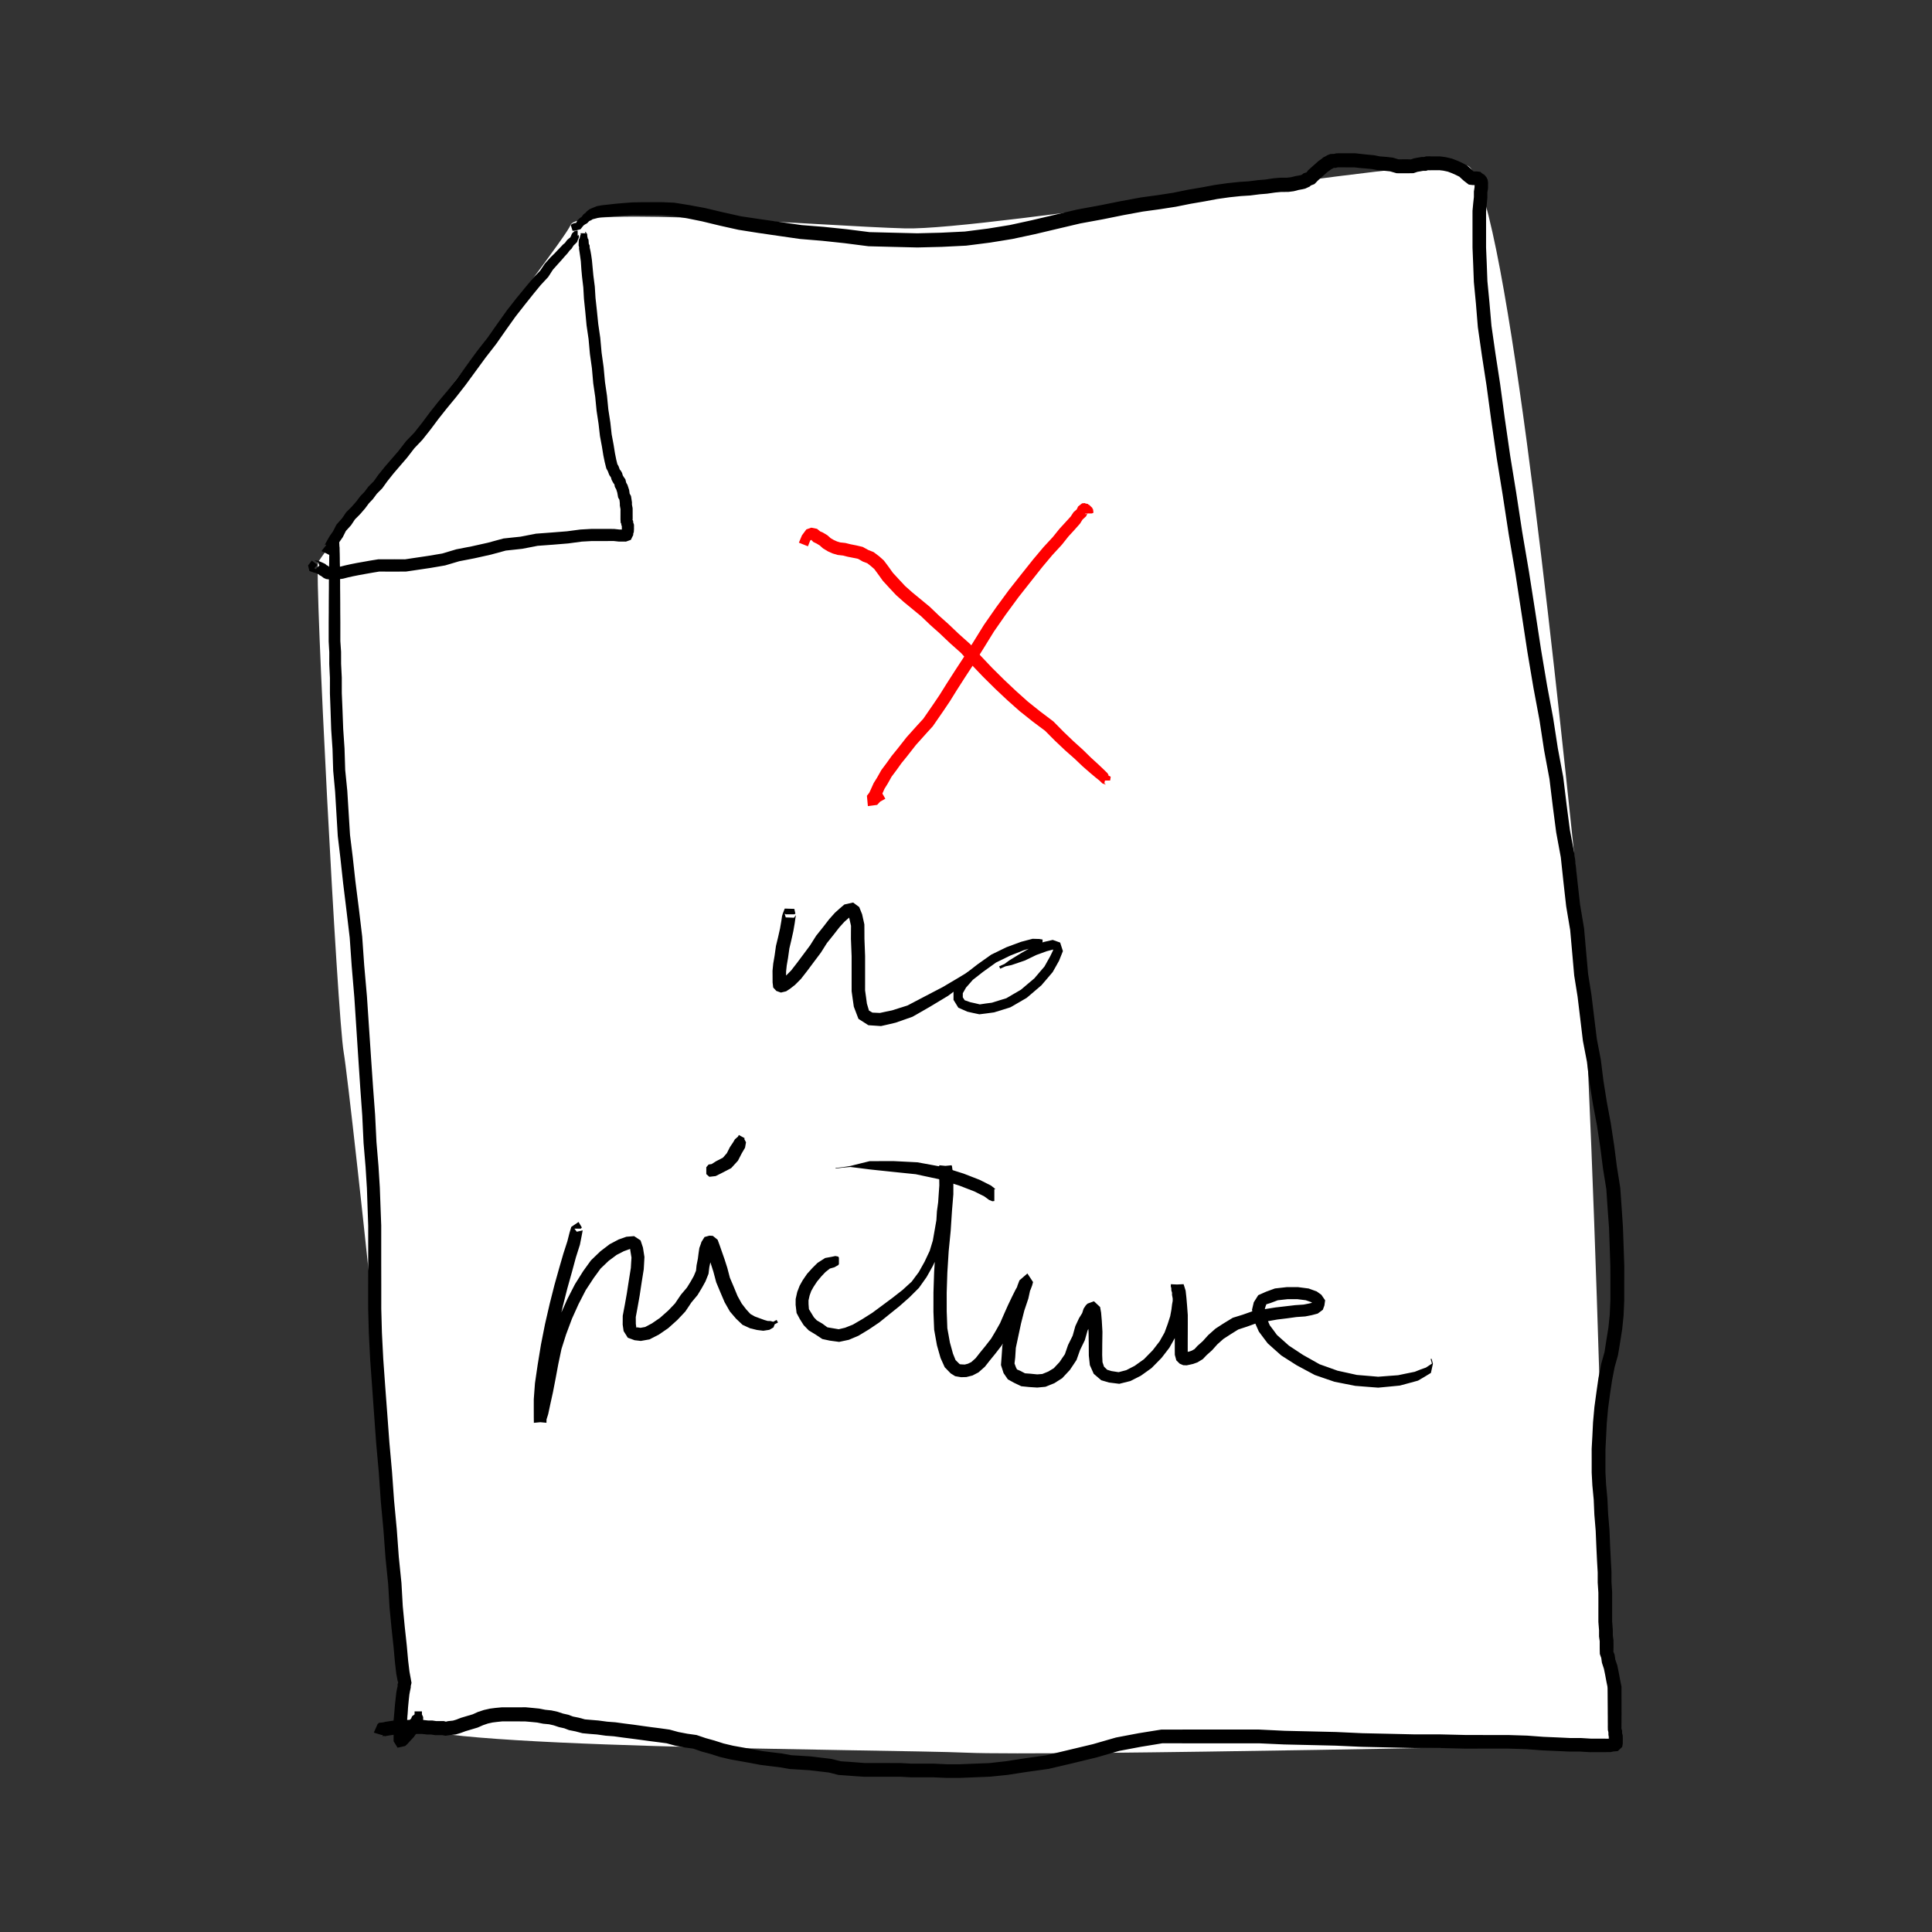 <?xml version="1.0" encoding="UTF-8" standalone="no"?>
<svg
   xmlns:dc="http://purl.org/dc/elements/1.1/"
   xmlns:cc="http://creativecommons.org/ns#"
   xmlns:rdf="http://www.w3.org/1999/02/22-rdf-syntax-ns#"
   xmlns:svg="http://www.w3.org/2000/svg"
   xmlns="http://www.w3.org/2000/svg"
   xmlns:sodipodi="http://sodipodi.sourceforge.net/DTD/sodipodi-0.dtd"
   xmlns:inkscape="http://www.inkscape.org/namespaces/inkscape"
   width="320"
   height="320"
   version="1.1"
   id="svg1104"
   sodipodi:docname="no-pic.svg"
   inkscape:export-filename="/home/sal/Desktop/code/rails/partage/app/assets/images/no-pic.png"
   inkscape:export-xdpi="96"
   inkscape:export-ydpi="96"
   inkscape:version="0.92.3 (2405546, 2018-03-11)">
  <rect width="100%" height="100%" fill="#333333" stroke="none"/>
  <sodipodi:namedview
     pagecolor="#ffffff"
     bordercolor="#666666"
     borderopacity="1"
     objecttolerance="10"
     gridtolerance="10"
     guidetolerance="10"
     inkscape:pageopacity="0"
     inkscape:pageshadow="2"
     inkscape:window-width="1920"
     inkscape:window-height="1025"
     id="namedview1106"
     showgrid="false"
     fit-margin-top="0"
     fit-margin-left="0"
     fit-margin-right="0"
     fit-margin-bottom="0"
     inkscape:zoom="2.59375"
     inkscape:cx="160"
     inkscape:cy="160"
     inkscape:window-x="1920"
     inkscape:window-y="27"
     inkscape:window-maximized="1"
     inkscape:current-layer="svg1104" />
  <defs
     id="defs1060">
    <style
       type="text/css"
       id="style1058"><![CDATA[
  path { stroke-linecap: round; stroke-linejoin: round; }
]]></style>
  </defs>
  <path
     style="fill:#ffffff;stroke:none;stroke-width:1px;stroke-linecap:butt;stroke-linejoin:miter;stroke-opacity:1"
     d="m 266.481,288.936 c 0,0 -2.373,-115.424 -5.715,-147.197 C 257.423,109.965 249.033,28.921 242.951,27.406 236.869,25.89 163.365,38.184 149.928,37.83 136.491,37.476 95.781,34.011 94.513,37.256 c -1.268,3.246 -41.221,54.191 -41.834,55.918 -0.613,1.727 3.19,75.136 4.251,81.147 1.061,6.011 11.961,106.531 10.435,110.913 -1.526,4.383 79.779,4.486 92.817,5.069 13.038,0.582 106.299,-1.367 106.299,-1.367 z"
     id="path7530"
     inkscape:connector-curvature="0" />
  <g
     id="g7528"
     transform="matrix(0.896,0,0,0.888,16.668,25.379)">
    <path
       __timestamp="0x1722aa5c70b"
       __comx="492.123"
       __comy="294.700"
       d="m 128.173,141.965 0.262,-0.111 -0.202,-0.906 -1.771,-0.059 -0.364,0.942 -0.137,0.469 -0.13,0.922 -0.24,1.399 -0.365,1.632 -0.388,1.608 -0.254,1.823 -0.251,1.472 -0.13,1.332 0.009,1.066 0.002,0.669 0.002,0.446 0.112,0.949 0.585,0.634 0.836,0.303 0.971,-0.235 0.684,-0.449 0.956,-0.748 1.1,-1.113 1.168,-1.515 0.625,-0.845 0.618,-0.836 0.622,-0.834 0.649,-0.873 0.583,-0.931 0.52,-0.835 1.203,-1.513 1.096,-1.42 0.919,-1.03 0.819,-0.732 0.403,-0.399 -0.124,-0.082 -0.383,-0.174 0.206,0.658 0.328,1.456 -0.011,1.146 -0.004,1.305 0.064,1.64 0.062,1.592 v 1.648 1.672 1.56 l 0.003,1.646 0.196,1.423 0.21,1.457 0.856,2.265 1.833,1.184 2.335,0.161 1.405,-0.322 1.295,-0.311 1.538,-0.541 1.575,-0.56 1.684,-0.97 1.596,-0.927 1.647,-1.001 1.675,-1.018 1.462,-1.105 1.45,-1.098 1.215,-1.152 1.178,-1.125 1.048,-0.891 1.176,-0.724 -0.219,-0.356 -1.176,0.724 -1.304,0.558 -1.422,0.881 -1.385,0.854 -1.521,0.908 -1.51,0.901 -1.669,0.877 -1.696,0.893 -1.623,0.856 -1.535,0.813 -1.397,0.443 -1.434,0.462 -1.182,0.246 -1.071,0.235 -1.38,-0.062 -0.644,-0.376 -0.383,-1.301 -0.162,-1.218 -0.175,-1.252 0.003,-1.474 v -1.56 -1.672 -1.695 l -0.061,-1.64 -0.06,-1.592 -0.004,-1.258 -0.011,-1.417 -0.415,-1.887 -0.537,-1.348 -1.126,-0.842 -1.61,0.363 -0.836,0.715 -0.915,0.828 -1.061,1.199 -1.133,1.477 -1.273,1.607 -0.595,0.948 -0.531,0.852 -0.589,0.799 -0.617,0.838 -0.62,0.835 -0.613,0.827 -1.061,1.383 -0.882,0.893 -0.778,0.589 -0.306,0.22 0.227,-0.012 0.341,0.08 0.337,0.411 0.112,0.058 0.002,-0.446 0.002,-0.669 0.009,-0.94 0.118,-1.12 0.244,-1.426 0.242,-1.743 0.355,-1.512 0.378,-1.712 0.256,-1.499 0.118,-0.861 0.111,-0.645 -0.364,0.496 -1.523,-0.059 -0.202,-0.683 0.262,0.111 z"
       id="path1079"
       inkscape:connector-curvature="0"
       style="fill:#000000;stroke:none;stroke-width:3;stroke-linecap:round;stroke-linejoin:round" />
    <path
       __timestamp="0x1722aa5c979"
       __comx="515.694"
       __comy="299.083"
       d="m 174.123,146.663 -0.619,-0.103 -1.223,-0.034 -1.101,0.288 -1.031,0.277 -1.342,0.5 -1.341,0.501 -1.397,0.683 -1.426,0.701 -1.3,0.929 -1.255,0.9 -1.007,0.789 -1.054,0.831 -0.739,0.837 -0.74,0.851 -0.887,1.617 0.002,1.692 0.888,1.454 1.673,0.744 1.065,0.244 1.153,0.245 1.402,-0.175 1.315,-0.181 1.5,-0.466 1.522,-0.483 1.518,-0.883 1.494,-0.88 1.362,-1.169 1.351,-1.168 1.04,-1.224 1.045,-1.241 0.605,-1.079 0.579,-1.045 0.708,-1.792 -0.508,-1.593 -1.374,-0.495 -1.659,0.386 -1.039,0.434 -1.025,0.432 -1.077,0.614 -1.019,0.585 -1.098,0.682 -1.109,0.688 -0.888,0.663 -0.991,0.446 0.197,0.438 0.991,-0.446 1.093,-0.229 1.243,-0.427 1.255,-0.432 1.087,-0.53 1.029,-0.501 0.956,-0.348 0.943,-0.346 1.065,-0.283 0.112,-0.049 -0.013,0.19 -0.53,1.105 -0.535,0.961 -0.51,0.927 -0.936,1.099 -0.941,1.116 -1.249,1.061 -1.238,1.06 -1.354,0.792 -1.33,0.789 -1.326,0.409 -1.348,0.426 -1.161,0.153 -1.074,0.16 -0.828,-0.2 -0.916,-0.202 -1.051,-0.37 -0.35,-0.552 0.002,-0.76 0.599,-1.057 0.623,-0.709 0.623,-0.723 0.928,-0.729 0.974,-0.771 1.222,-0.883 1.177,-0.854 1.298,-0.636 1.327,-0.654 1.259,-0.502 1.258,-0.503 0.95,-0.28 0.88,-0.269 1.006,-0.034 0.619,-0.103 z"
       id="path1081"
       inkscape:connector-curvature="0"
       style="fill:#000000;stroke:none;stroke-width:3;stroke-linecap:round;stroke-linejoin:round" />
    <path
       __timestamp="0x1722aa5cda9"
       __comx="450.561"
       __comy="355.347"
       d="m 88.784,200.585 0.089,-0.111 0.081,-0.111 -0.607,-1.019 -1.34,0.918 -0.321,1.063 -0.408,1.623 -0.359,1.118 -0.381,1.19 -0.389,1.355 -0.383,1.334 -0.433,1.56 -0.437,1.575 -0.437,1.742 -0.437,1.74 -0.436,1.907 -0.437,1.913 -0.375,1.913 -0.375,1.914 -0.31,1.914 -0.308,1.904 -0.244,1.681 -0.248,1.71 -0.11,1.488 -0.11,1.501 -0.001,1.053 v 1.003 l 0.004,1.337 0.008,0.78 2.34,0.223 -0.034,-0.501 0.348,-1.11 0.385,-1.825 0.242,-1.108 0.247,-1.131 0.25,-1.297 0.247,-1.286 0.247,-1.342 0.243,-1.322 0.3,-1.435 0.291,-1.4 0.422,-1.343 0.427,-1.364 0.547,-1.476 0.544,-1.471 0.608,-1.359 0.61,-1.365 0.669,-1.31 0.657,-1.289 0.726,-1.117 0.735,-1.135 0.665,-0.917 0.62,-0.863 0.734,-0.704 0.754,-0.733 0.755,-0.563 0.728,-0.55 1.329,-0.689 1.037,-0.378 0.31,-0.108 -0.207,-0.126 0.052,0.443 0.222,1.364 -0.061,0.929 -0.057,0.999 -0.177,1.111 -0.186,1.174 -0.189,1.23 -0.186,1.212 -0.183,1.045 -0.185,1.053 -0.188,0.997 -0.205,1.112 -0.01,1.644 0.173,1.197 0.767,1.237 1.258,0.468 1.154,0.134 1.606,-0.288 1.723,-0.891 1.735,-1.202 0.862,-0.778 0.839,-0.762 1.461,-1.565 0.614,-0.919 0.518,-0.785 1.127,-1.36 0.794,-1.327 0.662,-1.2 0.576,-1.448 0.146,-1.222 0.254,-1.218 0.127,-1.04 0.098,-0.755 0.209,-0.545 0.142,-0.327 -0.321,0.243 -0.572,0.233 0.124,0.02 -0.342,-0.039 -0.391,-0.279 0.099,0.476 0.367,1.131 0.485,1.442 0.481,1.513 0.513,1.95 0.773,1.871 0.782,1.848 0.968,1.719 1.134,1.338 1.211,1.161 1.409,0.651 1.269,0.31 1.162,0.145 1.122,-0.176 0.759,-0.449 0.222,-0.584 0.614,-0.331 -0.258,-0.478 -0.624,0.337 -0.521,-0.139 -0.479,-0.004 -0.612,-0.176 -0.819,-0.3 -0.96,-0.358 -0.82,-0.463 -0.771,-0.845 -0.848,-1.113 -0.765,-1.401 -0.704,-1.718 -0.713,-1.695 -0.478,-1.839 -0.51,-1.607 -0.506,-1.455 -0.376,-1.097 -0.396,-1.084 -0.886,-0.725 -0.59,-0.039 -0.124,0.02 -0.82,0.233 -0.569,0.912 -0.105,0.341 -0.286,0.792 -0.15,1.028 -0.121,0.966 -0.242,1.234 -0.102,1.007 -0.415,1.004 -0.576,1.029 -0.692,1.125 -1.101,1.315 -0.597,0.887 -0.5,0.752 -1.264,1.333 -0.771,0.687 -0.748,0.671 -1.484,1.027 -1.249,0.669 -0.871,0.158 -0.58,-0.089 -0.228,0.022 0.024,-0.1 -0.074,-0.586 -0.01,-1.254 0.167,-0.894 0.183,-1.009 0.187,-1.064 0.188,-1.073 0.185,-1.24 0.183,-1.222 0.186,-1.166 0.194,-1.229 0.067,-1.118 0.062,-1.188 -0.273,-1.756 -0.443,-1.341 -1.197,-0.795 -1.423,0.115 -1.439,0.514 -1.643,0.872 -0.882,0.676 -0.855,0.663 -0.856,0.828 -0.876,0.856 -0.742,1.032 -0.697,0.977 -0.751,1.205 -0.76,1.223 -0.705,1.385 -0.693,1.365 -0.629,1.422 -0.63,1.427 -0.57,1.538 -0.567,1.533 -0.44,1.422 -0.445,1.443 -0.328,1.497 -0.319,1.463 -0.252,1.352 -0.249,1.333 -0.248,1.277 -0.246,1.266 -0.248,1.098 -0.253,1.121 -0.358,1.742 -0.395,1.341 -0.034,0.837 2.34,-0.223 0.008,-0.78 0.004,-1.337 v -1.003 l -0.001,-0.953 0.138,-1.397 0.137,-1.41 0.248,-1.633 0.251,-1.662 0.311,-1.885 0.309,-1.875 0.368,-1.875 0.368,-1.876 0.429,-1.876 0.43,-1.882 0.43,-1.715 0.43,-1.712 0.429,-1.545 0.433,-1.56 0.36,-1.34 0.354,-1.319 0.362,-1.15 0.384,-1.222 0.335,-1.72 0.175,-0.943 -1.093,0.249 -0.607,-0.796 0.081,0.111 0.089,0.111 z"
       id="path1083"
       inkscape:connector-curvature="0"
       style="fill:#000000;stroke:none;stroke-width:3;stroke-linecap:round;stroke-linejoin:round" />
    <path
       __timestamp="0x1722aa5d103"
       __comx="535.297"
       __comy="354.258"
       d="m 136.477,206.013 -0.124,-0.209 -0.53,-0.11 -0.744,0.159 -1.143,0.209 -1.408,0.909 -0.978,0.978 -0.955,1.067 -0.819,1.208 -0.561,1.012 -0.443,1.159 -0.293,1.321 -0.006,1.082 0.177,1.524 0.604,1.139 0.705,1.128 0.942,0.983 1.211,0.738 1.299,0.868 1.377,0.299 1.733,0.235 1.8,-0.39 1.774,-0.759 0.998,-0.607 0.944,-0.579 0.941,-0.639 0.956,-0.651 0.948,-0.771 0.913,-0.745 0.915,-0.742 0.929,-0.753 0.92,-0.819 0.93,-0.829 0.873,-0.876 0.904,-0.912 0.718,-1.019 0.697,-0.997 0.583,-1.046 0.571,-1.029 0.509,-1.085 0.52,-1.113 0.334,-1.058 0.328,-1.05 0.207,-1.05 0.195,-0.996 0.424,-1.936 0.15,-1.691 0.268,-1.667 0.146,-1.595 0.131,-1.711 0.016,-1.1 0.139,-1.225 0.02,-0.832 0.04,-0.446 -2.221,-0.223 -0.078,0.306 0.127,0.936 0.108,1.589 -0.001,1.237 0.001,1.232 -0.121,1.455 -0.125,1.515 -0.126,1.905 -0.124,1.875 -0.185,1.875 -0.189,1.916 -0.084,1.359 -0.083,1.337 -0.084,1.355 -0.063,1.912 -0.062,1.914 -0.002,1.803 -0.002,1.807 0.064,1.639 0.069,1.7 0.26,1.476 0.259,1.45 0.328,1.17 0.338,1.19 0.764,1.714 1.098,1.147 0.833,0.527 1.088,0.188 0.98,-0.024 1.138,-0.29 1.112,-0.584 1.182,-1.057 0.924,-1.187 0.992,-1.228 1.163,-1.515 0.919,-1.518 0.901,-1.622 0.783,-1.711 0.741,-1.655 0.734,-1.532 0.614,-1.186 0.652,-1.175 0.3,-0.802 0.18,-0.655 -1.047,-1.605 -1.469,1.281 -0.388,1.032 -0.386,1.689 -0.353,1.052 -0.386,1.159 -0.322,1.271 -0.315,1.25 -0.253,1.194 -0.248,1.17 -0.25,1.17 -0.265,1.259 -0.132,1.967 -0.119,1.581 0.481,1.513 0.792,1.164 1.146,0.638 1.34,0.643 1.473,0.151 1.474,0.096 1.524,-0.146 1.63,-0.665 1.454,-0.933 1.409,-1.525 0.612,-0.914 0.633,-0.968 0.653,-1.857 0.878,-1.819 0.502,-1.793 0.55,-1.183 0.661,-1.067 0.232,-0.731 0.091,-0.046 0.169,-0.123 -0.937,0.214 -0.885,-0.624 0.06,0.516 0.121,1.387 0.065,0.987 0.064,0.963 0.016,1.075 0.017,1.114 0.006,1.059 0.007,1.108 0.191,1.787 0.713,1.617 1.393,1.203 1.432,0.423 1.904,0.24 2.056,-0.518 1.914,-0.98 0.995,-0.714 1.002,-0.728 0.936,-0.956 0.91,-0.939 0.722,-0.941 0.726,-0.956 0.535,-0.959 0.531,-0.965 0.665,-1.769 0.522,-1.649 0.268,-1.435 0.126,-1.003 0.138,-0.734 v -0.868 l -0.124,-0.669 -0.005,-0.493 -0.115,-0.447 0.01,-0.297 0.012,-0.111 0.001,-0.111 0.04,-0.223 -2.326,-0.111 -0.023,0.386 0.163,0.627 0.223,0.681 0.098,1.094 0.125,1.433 0.121,1.62 -10e-4,1.627 0.004,1.672 0.007,1.337 0.001,1.114 v 0.892 l 0.007,0.688 0.277,1.032 0.629,0.623 0.652,0.279 0.633,0.025 0.627,-0.133 0.568,-0.13 0.799,-0.29 0.985,-0.602 0.705,-0.746 0.999,-0.9 0.989,-1.116 1.12,-1.008 1.275,-0.833 1.468,-0.926 1.608,-0.532 1.776,-0.645 0.886,-0.156 0.989,-0.178 0.989,-0.176 0.962,-0.172 1.834,-0.226 1.704,-0.237 1.648,-0.116 1.214,-0.241 1.077,-0.29 0.94,-0.702 0.293,-0.798 0.139,-0.978 -0.698,-1.029 -0.857,-0.623 -1.498,-0.547 -1.926,-0.252 -2.117,-0.003 -2.183,0.247 -1.631,0.603 -1.455,0.652 -0.823,1.32 -0.328,1.385 0.288,1.822 0.481,1.134 0.493,1.122 0.819,1.112 0.82,1.09 1.26,1.139 1.245,1.114 1.442,0.931 1.405,0.902 1.654,0.897 1.699,0.917 1.822,0.636 1.805,0.623 1.931,0.387 1.925,0.381 1.426,0.115 1.362,0.108 1.448,0.111 2.003,-0.191 1.991,-0.196 1.67,-0.454 1.693,-0.468 1.161,-0.685 1.226,-0.754 0.372,-1.712 -0.25,-0.928 -0.172,0.048 0.245,0.855 -1.114,0.74 -1.003,0.36 -1.068,0.429 -1.527,0.312 -1.549,0.326 -1.848,0.138 -1.836,0.144 -1.276,-0.111 -1.362,-0.115 -1.298,-0.108 -1.79,-0.399 -1.784,-0.394 -1.662,-0.603 -1.646,-0.59 -1.52,-0.866 -1.565,-0.886 -1.32,-0.881 -1.283,-0.852 -1.108,-1.003 -1.093,-0.978 -0.666,-0.916 -0.666,-0.894 -0.373,-0.884 -0.386,-0.872 -0.207,-1.075 0.167,-0.622 0.168,-0.463 0.774,-0.239 1.341,-0.512 1.78,-0.198 1.846,-0.003 1.541,0.194 0.979,0.345 0.382,0.268 0.045,-0.137 -0.108,-0.086 0.045,0.094 -0.05,-0.033 -0.657,0.156 -1.015,0.205 -1.571,0.107 -1.764,0.209 -1.88,0.219 -1.019,0.162 -0.992,0.158 -0.992,0.156 -1.095,0.178 -1.939,0.692 -1.859,0.582 -1.751,1.08 -1.45,0.95 -1.357,1.221 -0.992,1.113 -0.982,0.883 -0.533,0.591 -0.501,0.29 -0.439,0.156 -0.423,0.093 -0.364,0.089 0.137,0.025 0.157,0.056 0.134,0.178 0.03,-0.082 0.007,-0.427 v -0.892 l 0.001,-1.114 0.007,-1.337 0.004,-1.672 -0.001,-1.716 -0.127,-1.723 -0.122,-1.465 -0.149,-1.358 -0.273,-0.88 -0.085,-0.265 -0.023,-0.06 -2.326,0.111 0.04,0.223 0.001,0.111 0.012,0.111 0.01,0.594 0.132,0.445 -0.005,0.398 0.124,0.669 v 0.469 l -0.11,0.603 -0.122,1.003 -0.228,1.239 -0.469,1.471 -0.573,1.574 -0.46,0.818 -0.456,0.824 -0.636,0.828 -0.641,0.842 -0.823,0.844 -0.798,0.827 -0.855,0.609 -0.862,0.623 -1.553,0.803 -1.411,0.374 -1.316,-0.205 -0.797,-0.246 -0.589,-0.58 -0.277,-0.835 -0.057,-1.333 0.007,-1.01 0.006,-1.059 0.017,-1.114 0.016,-1.154 -0.059,-1.043 -0.059,-1.019 -0.127,-1.511 -0.188,-1.045 -1.133,-1.07 -1.185,0.437 -0.326,0.323 -0.405,0.623 -0.264,0.83 -0.577,0.939 -0.689,1.492 -0.489,1.774 -0.855,1.747 -0.585,1.709 -0.482,0.703 -0.502,0.758 -1.068,1.149 -1.022,0.627 -1.094,0.449 -0.952,0.076 -1.25,-0.127 -1.003,-0.072 -0.889,-0.471 -0.588,-0.253 -0.199,-0.397 -0.262,-0.716 0.128,-1.094 0.116,-1.822 0.23,-1.082 0.246,-1.171 0.248,-1.17 0.242,-1.146 0.304,-1.202 0.297,-1.181 0.357,-1.07 0.39,-1.177 0.357,-1.654 0.355,-0.974 -1.221,0.39 -1.047,-1.16 -0.068,0.237 -0.195,0.535 -0.587,1.054 -0.625,1.266 -0.752,1.589 -0.745,1.688 -0.703,1.633 -0.833,1.498 -0.814,1.379 -1.066,1.383 -0.989,1.223 -0.81,1.042 -0.799,0.726 -0.622,0.307 -0.596,0.155 -0.506,-0.024 -0.398,-0.035 -0.157,-0.142 -0.636,-0.637 -0.475,-1.183 -0.281,-1.038 -0.291,-1.059 -0.236,-1.336 -0.236,-1.31 -0.054,-1.532 -0.06,-1.593 -0.002,-1.76 -0.002,-1.763 0.061,-1.875 0.061,-1.877 0.082,-1.32 0.083,-1.337 0.081,-1.315 0.183,-1.873 0.186,-1.914 0.124,-1.914 0.122,-1.884 0.122,-1.494 0.126,-1.554 0.001,-1.332 -0.001,-1.327 -0.139,-1.754 -0.121,-0.847 -0.078,-0.14 -2.221,0.223 0.04,0.446 0.02,0.728 -0.109,1.227 0.016,1.129 -0.116,1.632 -0.101,1.526 -0.228,1.676 -0.098,1.653 -0.319,1.853 -0.176,1.01 -0.165,0.955 -0.291,0.956 -0.285,0.948 -0.471,1.004 -0.481,1.032 -0.543,0.977 -0.532,0.96 -0.665,0.897 -0.644,0.876 -0.829,0.76 -0.861,0.796 -0.928,0.731 -0.938,0.741 -0.928,0.696 -0.942,0.707 -0.944,0.704 -0.909,0.678 -0.901,0.575 -0.917,0.587 -0.913,0.536 -0.86,0.507 -1.446,0.579 -1.172,0.278 -1.239,-0.211 -0.852,-0.147 -0.931,-0.692 -1.018,-0.599 -0.544,-0.577 -0.533,-0.878 -0.387,-0.644 -0.07,-0.928 -0.006,-0.701 0.202,-0.908 0.3,-0.847 0.43,-0.771 0.667,-1.021 0.778,-0.939 0.756,-0.805 0.82,-0.651 0.838,-0.237 0.494,-0.287 0.213,-0.11 0.124,-0.209 z"
       id="path1085"
       inkscape:connector-curvature="0"
       style="fill:#000000;stroke:none;stroke-width:3;stroke-linecap:round;stroke-linejoin:round" />
    <path
       __timestamp="0x1722aa5d897"
       __comx="498.565"
       __comy="341.139"
       d="m 165.207,193.248 0.12,-0.042 0.109,0.024 -0.835,-0.67 -1.088,-0.557 -1.042,-0.526 -1.476,-0.58 -1.459,-0.571 -1.316,-0.421 -1.28,-0.409 -1.343,-0.427 -1.555,-0.29 -1.49,-0.275 -1.557,-0.287 -1.515,-0.08 -1.448,-0.073 -1.46,-0.074 -1.462,0.003 -1.449,0.004 -1.492,0.003 -1.818,0.452 -1.777,0.45 -1.359,0.214 -1.362,0.167 0.011,0.092 1.362,-0.167 1.365,-0.121 1.814,0.227 1.773,0.229 1.397,0.151 1.441,0.152 1.428,0.152 1.429,0.149 1.442,0.15 1.375,0.142 1.415,0.308 1.482,0.319 1.417,0.304 1.216,0.39 1.28,0.409 1.244,0.397 1.389,0.543 1.372,0.534 0.94,0.477 0.893,0.446 0.899,0.668 0.604,0.247 0.368,-0.042 z"
       id="path1087"
       inkscape:connector-curvature="0"
       style="fill:#000000;stroke:none;stroke-width:3;stroke-linecap:round;stroke-linejoin:round" />
    <path
       __timestamp="0x1722aa5da85"
       __comx="463.551"
       __comy="337.315"
       d="m 111.96,190.417 0.568,0.502 1.165,-0.135 1.2,-0.608 1.667,-0.875 1.257,-1.39 0.671,-1.321 0.638,-1.103 0.175,-1.008 -0.322,-0.613 0.086,-0.142 -1.085,-0.603 -0.162,0.304 -0.57,0.501 -0.321,0.552 -0.6,0.903 -0.567,1.131 -0.725,0.839 -1.305,0.685 -0.781,0.506 -0.568,0.088 -0.422,0.502 z"
       id="path1089"
       inkscape:connector-curvature="0"
       style="fill:#000000;stroke:none;stroke-width:3;stroke-linecap:round;stroke-linejoin:round" />
    <path
       __timestamp="0x1722aa620c7"
       __comx="510.504"
       __comy="224.708"
       d="m 183.237,67.187 0.275,-0.111 0.003,-0.223 -0.066,-0.459 -0.118,-0.114 0.003,-0.112 -0.599,-0.581 -0.113,-0.028 -0.116,-0.133 -0.457,-0.095 -0.124,-0.073 -0.504,0.048 -0.731,0.586 -0.257,0.55 -0.571,0.494 -0.538,0.823 -0.937,1.037 -1.135,1.249 -1.243,1.554 -0.842,0.918 -0.885,0.966 -0.945,1.134 -0.939,1.126 -1.065,1.348 -1.056,1.337 -1.178,1.505 -1.189,1.519 -1.188,1.631 -1.185,1.627 -1.123,1.627 -1.131,1.641 -1.008,1.641 -0.99,1.612 -0.866,1.389 -0.862,1.384 -0.861,1.329 -0.87,1.342 -0.746,1.175 -0.747,1.176 -0.624,1.008 -0.61,0.986 -0.547,0.819 -0.554,0.83 -0.987,1.443 -0.947,1.385 -1.069,1.171 -0.996,1.118 -1.015,1.142 -0.89,1.143 -0.862,1.105 -1.007,1.246 -0.881,1.245 -1.026,1.387 -0.768,1.378 -0.647,1.045 -0.522,1.17 -0.297,0.642 -0.433,0.558 0.18,1.932 1.709,-0.229 0.566,-0.612 0.951,-0.533 -0.817,-1.453 -1.031,0.581 -0.672,0.28 0.719,0.217 0.428,0.817 0.31,-0.334 0.446,-0.918 0.468,-1.059 0.592,-0.961 0.718,-1.297 0.955,-1.287 0.853,-1.207 0.974,-1.206 0.872,-1.124 0.844,-1.086 0.967,-1.086 0.985,-1.111 1.159,-1.281 1.035,-1.512 0.994,-1.454 0.561,-0.841 0.568,-0.852 0.628,-1.02 0.614,-0.998 0.739,-1.164 0.74,-1.166 0.864,-1.333 0.872,-1.346 0.872,-1.402 0.868,-1.397 0.992,-1.62 0.974,-1.591 1.097,-1.591 1.106,-1.605 1.168,-1.605 1.165,-1.601 1.164,-1.49 1.175,-1.504 1.049,-1.338 1.041,-1.327 0.919,-1.103 0.912,-1.095 0.849,-0.929 0.892,-0.977 1.234,-1.566 1.095,-1.203 1.045,-1.192 0.453,-0.737 0.668,-0.621 0.238,-0.564 -0.236,0.141 -0.256,0.048 0.124,-0.073 -0.21,-0.095 0.132,0.09 0.134,-0.028 -0.351,-0.358 0.003,0.111 0.13,0.109 -0.066,-0.237 0.003,0.223 0.275,0.111 z"
       id="path1091"
       inkscape:connector-curvature="0"
       style="fill:#ff0000;stroke:none;stroke-width:2.4;stroke-linecap:round;stroke-linejoin:round" />
    <path
       __timestamp="0x1722aa624ff"
       __comx="505.820"
       __comy="243.218"
       d="m 186.613,117.002 0.106,-0.697 -0.52,-0.298 0.143,0.008 -0.223,-0.384 -0.765,-0.753 -0.964,-0.921 -1.331,-1.227 -0.722,-0.715 -0.754,-0.745 -0.879,-0.801 -0.849,-0.773 -0.913,-0.881 -0.914,-0.881 -0.913,-0.938 -0.988,-1.009 -1.241,-0.948 -1.161,-0.883 -1.162,-0.937 -1.151,-0.928 -1.088,-0.984 -1.101,-0.995 -1.102,-1.049 -1.103,-1.049 -1.103,-1.104 -1.102,-1.103 -1.039,-1.104 -1.039,-1.103 -0.979,-1.101 -1.036,-1.162 -1.1,-0.993 -1.038,-0.935 -0.914,-0.879 -0.942,-0.905 -0.881,-0.793 -0.852,-0.766 -0.851,-0.823 -0.898,-0.867 -0.838,-0.697 -0.805,-0.669 -0.805,-0.669 -0.787,-0.653 -1.305,-1.174 -1.197,-1.295 -1.063,-1.166 -0.831,-1.178 -0.826,-1.106 -0.861,-0.783 -1.045,-0.792 -0.944,-0.374 -1.071,-0.591 -1.17,-0.277 -1.097,-0.219 -0.916,-0.233 -0.968,-0.106 -0.565,-0.172 -0.608,-0.273 -0.588,-0.346 -0.62,-0.556 -0.901,-0.538 -0.401,-0.16 -0.603,-0.494 -1.068,-0.212 -0.903,0.327 -0.809,1.101 -0.57,1.371 1.673,0.676 0.421,-1.081 0.429,-0.236 -0.16,0.104 -0.077,0.011 0.388,0.397 0.59,0.286 0.584,0.354 0.619,0.558 0.897,0.546 0.878,0.396 0.921,0.274 1.014,0.117 0.817,0.213 1.132,0.227 0.811,0.169 0.91,0.523 0.79,0.295 0.688,0.545 0.625,0.555 0.66,0.9 0.903,1.273 1.165,1.285 1.28,1.38 1.42,1.278 0.823,0.684 0.805,0.669 0.805,0.669 0.772,0.64 0.835,0.805 0.883,0.849 0.882,0.794 0.853,0.767 0.915,0.878 0.943,0.904 1.067,0.959 1.005,0.901 0.946,1.066 1.003,1.128 1.066,1.126 1.066,1.125 1.127,1.126 1.126,1.125 1.126,1.068 1.127,1.069 1.128,1.011 1.141,1.022 1.202,0.967 1.19,0.957 1.192,0.9 1.112,0.835 0.87,0.886 0.944,0.957 0.943,0.902 0.944,0.902 0.885,0.788 0.855,0.76 0.732,0.704 0.765,0.734 1.393,1.225 1.017,0.862 0.721,0.585 0.521,0.508 0.638,0.231 -0.272,-0.298 0.106,-0.474 z"
       id="path1093"
       inkscape:connector-curvature="0"
       style="fill:#ff0000;stroke:none;stroke-width:2.4;stroke-linecap:round;stroke-linejoin:round" />
    <path
       __timestamp="0x1722aa647d7"
       __comx="412.534"
       __comy="174.694"
       d="m 88.183,14.455 -0.31,-0.02 -0.129,0.098 -0.127,-0.008 -0.438,0.392 -0.165,0.338 -0.037,0.111 0.012,0.042 -0.089,0.099 -0.087,0.214 -0.134,0.078 -0.453,0.39 -0.39,0.541 -0.354,0.291 -0.423,0.451 -0.62,0.649 -0.504,0.541 -0.768,0.757 -1.051,1.177 -0.87,1.318 -1.341,1.399 -0.704,0.861 -0.684,0.838 -0.815,1 -0.817,1.003 -0.871,1.12 -0.88,1.132 -0.88,1.244 -0.869,1.229 -0.933,1.34 -0.916,1.316 -0.978,1.259 -1.003,1.292 -0.938,1.294 -0.929,1.282 -0.929,1.282 -0.919,1.268 -0.859,1.099 -0.861,1.103 -0.86,1.048 -0.874,1.066 -0.75,0.955 -0.752,0.958 -0.751,1.014 -0.735,0.992 -0.735,0.936 -0.712,0.91 -0.714,0.742 -0.783,0.818 -0.716,0.934 -0.664,0.87 -1.222,1.426 -1.255,1.459 -1.273,1.593 -0.832,1.182 -0.983,0.994 -0.753,1.007 -0.748,0.776 -0.761,1.021 -0.82,0.946 -1.038,1.048 -0.764,1.133 -1.028,1.166 -0.653,1.279 -0.608,0.874 -0.53,0.933 -0.248,0.446 -0.15,0.3 0.201,-0.109 1.3,0.769 -0.573,1.147 0.173,-0.028 0.748,-0.372 0.166,-0.451 -0.009,-0.508 0.487,-0.109 -0.106,-0.469 -0.503,0.113 -0.752,-0.285 -0.33,0.217 0.005,-0.15 -0.322,-0.028 -1.068,1.37 1.548,0.769 0.696,-0.555 0.345,-0.591 0.248,-0.446 0.461,-0.851 0.63,-0.909 0.585,-1.173 0.954,-1.063 0.722,-1.096 0.943,-0.958 0.913,-1.06 0.725,-0.985 0.739,-0.784 0.733,-0.999 0.998,-1.012 0.901,-1.269 1.204,-1.527 1.222,-1.438 1.255,-1.471 0.698,-0.913 0.647,-0.849 0.703,-0.742 0.772,-0.818 0.774,-0.984 0.751,-0.958 0.751,-1.014 0.735,-0.992 0.735,-0.936 0.737,-0.939 0.859,-1.051 0.874,-1.069 0.873,-1.126 0.875,-1.129 0.939,-1.295 0.929,-1.282 0.929,-1.282 0.92,-1.269 0.979,-1.271 1.003,-1.304 0.942,-1.359 0.925,-1.335 0.864,-1.222 0.854,-1.208 0.853,-1.097 0.862,-1.109 0.793,-1.003 0.795,-1.006 0.678,-0.834 0.658,-0.811 1.383,-1.498 0.864,-1.356 0.931,-1.052 0.718,-0.803 0.487,-0.573 0.618,-0.688 0.32,-0.441 0.388,-0.378 0.353,-0.573 0.29,-0.279 0.361,-0.368 0.161,-0.455 0.159,-0.347 0.012,-0.404 -0.037,-0.111 -0.165,0.115 -0.19,0.169 0.121,-0.008 0.118,-0.125 -0.063,-0.02 z"
       id="path1095"
       inkscape:connector-curvature="0"
       style="fill:#000000;stroke:none;stroke-width:3;stroke-linecap:round;stroke-linejoin:round" />
    <path
       __timestamp="0x1722aa64d5c"
       __comx="416.395"
       __comy="180.029"
       d="m 88.709,14.92 0.091,0.487 0.118,0.006 -0.127,-0.044 0.121,0.113 -0.048,-0.364 -0.154,0.098 -0.108,0.373 -0.043,0.223 -0.026,0.111 -0.1,0.111 -0.034,0.223 -0.022,0.334 -0.019,0.614 0.095,0.339 -0.022,0.252 0.112,0.75 0.108,0.759 0.116,0.852 0.102,1.539 0.124,1.36 0.12,1.02 0.114,0.97 0.057,1.025 0.061,1.084 0.123,1.196 0.12,1.166 0.118,1.277 0.121,1.308 0.189,1.307 0.182,1.252 0.121,1.363 0.127,1.42 0.19,1.364 0.183,1.311 0.118,1.367 0.124,1.423 0.19,1.312 0.182,1.256 0.121,1.256 0.127,1.311 0.188,1.255 0.181,1.205 0.123,1.093 0.131,1.154 0.192,1.042 0.183,0.989 0.249,1.569 0.26,1.271 0.291,1.165 0.272,0.503 0.28,0.733 0.283,0.411 0.024,0.046 0.124,0.446 0.181,0.341 0.158,0.287 0.167,0.195 0.096,0.49 0.266,0.492 0.181,0.596 0.155,0.888 0.244,0.435 0.068,0.613 0.006,0.471 0.121,0.669 -0.005,0.343 v 0.669 l -0.003,0.334 10e-4,0.557 0.036,0.617 0.128,0.222 -0.021,0.14 0.124,0.334 -0.023,-0.087 0.008,0.111 0.002,0.111 -0.005,0.111 v 0.223 l 0.036,0.052 -0.131,0.221 -0.033,0.507 0.036,-0.172 -0.124,0.223 0.296,-0.401 0.672,-0.334 -0.124,0.006 -0.124,0.007 -0.495,-0.007 -0.433,0.002 -0.99,-0.111 -1.178,-0.009 -1.238,-10e-4 h -1.765 l -2.057,0.116 -1.282,0.17 -1.209,0.162 -1.333,0.106 -1.358,0.109 -1.482,0.111 -1.553,0.118 -1.491,0.29 -1.376,0.27 -1.5,0.158 -1.639,0.178 -1.513,0.412 -1.398,0.385 -1.46,0.328 -1.47,0.331 -1.408,0.275 -1.479,0.291 -1.354,0.406 -1.233,0.374 -1.232,0.208 -1.289,0.22 -1.103,0.165 -1.115,0.167 -1.114,0.167 -1.03,0.158 -1.896,-0.01 -1.61,0.004 -1.455,0.004 -1.463,0.236 -1.247,0.226 -1.25,0.222 -1.139,0.228 -1.021,0.23 -0.827,0.21 -0.599,0.098 -0.534,-0.003 h -0.247 l -0.248,0.004 -0.248,-0.007 -0.124,-0.005 -0.124,0.004 -0.124,0.002 0.285,0.081 -0.124,-0.111 h -0.124 0.101 l -0.261,-0.221 -0.248,-0.111 0.016,-0.004 -0.26,-0.224 -0.404,-0.195 -0.248,-0.111 -0.247,-0.111 -0.477,-0.183 -0.362,-0.028 h -0.247 l 0.681,0.334 0.241,0.582 -0.69,0.689 -0.518,-0.373 0.247,0.223 0.57,-0.633 -0.248,-0.223 -0.766,-0.595 -0.69,0.912 0.241,1.028 0.929,0.334 h 0.247 l -0.114,-0.028 0.018,0.04 0.247,0.111 0.248,0.112 0.092,0.028 -0.012,-10e-4 0.263,0.219 0.248,0.111 -0.013,0.002 0.597,0.446 h 0.124 l 0.124,0.111 0.532,0.081 0.124,0.002 0.124,0.004 0.124,-0.005 0.248,-0.007 0.248,0.004 h 0.247 l 0.704,-0.003 0.887,-0.125 0.907,-0.235 0.96,-0.216 1.09,-0.218 1.227,-0.224 1.23,-0.22 1.261,-0.21 1.27,0.004 1.61,0.004 2.066,-0.01 1.199,-0.177 1.114,-0.167 1.115,-0.167 1.126,-0.169 1.312,-0.226 1.368,-0.238 1.368,-0.407 1.247,-0.374 1.369,-0.266 1.44,-0.282 1.502,-0.338 1.512,-0.34 1.45,-0.395 1.335,-0.368 1.457,-0.156 1.596,-0.176 1.472,-0.287 1.357,-0.268 1.419,-0.104 1.49,-0.112 1.366,-0.114 1.392,-0.116 1.268,-0.173 1.194,-0.164 1.906,-0.107 h 1.702 l 1.238,-0.001 1.052,-0.009 0.99,0.111 0.558,0.002 0.495,-0.007 0.124,0.007 0.124,0.006 0.92,-0.334 0.296,-0.624 0.124,-0.223 0.036,-0.395 -0.033,0.061 0.117,-0.225 0.036,-0.616 v -0.223 l -0.005,-0.111 0.002,-0.111 0.008,-0.111 -0.023,-0.31 -0.124,-0.334 -0.021,-0.306 -0.12,-0.224 0.036,-0.052 0.001,-0.557 -0.003,-0.334 v -0.669 l -0.005,-0.548 -0.127,-0.668 0.006,-0.421 -0.179,-1.17 -0.251,-0.456 -0.092,-0.672 -0.315,-0.964 -0.229,-0.4 -0.152,-0.625 -0.328,-0.474 -0.089,-0.159 -0.067,-0.105 -0.124,-0.445 -0.223,-0.4 -0.213,-0.258 -0.216,-0.605 -0.223,-0.389 -0.205,-0.841 -0.236,-1.181 -0.246,-1.551 -0.188,-1.017 -0.179,-0.964 -0.117,-1.075 -0.125,-1.136 -0.19,-1.247 -0.183,-1.196 -0.121,-1.252 -0.127,-1.307 -0.189,-1.307 -0.182,-1.252 -0.124,-1.363 -0.13,-1.419 -0.188,-1.364 -0.182,-1.311 -0.121,-1.366 -0.127,-1.423 -0.19,-1.311 -0.182,-1.256 -0.126,-1.255 -0.129,-1.286 -0.128,-1.175 -0.125,-1.145 -0.063,-1.033 -0.067,-1.093 -0.133,-1.036 -0.128,-0.986 -0.124,-1.314 -0.146,-1.582 -0.131,-0.931 -0.14,-0.801 -0.135,-0.587 -0.022,-0.417 -0.153,-0.329 -0.019,-0.277 -0.022,-0.334 -0.034,-0.223 -0.1,-0.111 -0.026,-0.111 -0.043,-0.223 -0.108,0.15 0.094,-0.125 -0.048,-0.587 -0.126,-0.11 -0.127,-0.266 -0.13,0.006 0.091,0.264 z"
       id="path1097"
       inkscape:connector-curvature="0"
       style="fill:#000000;stroke:none;stroke-width:3;stroke-linecap:round;stroke-linejoin:round" />
    <path
       __timestamp="0x1722aa6533f"
       __comx="398.808"
       __comy="261.112"
       d="m 43.599,72.09 -0.966,-0.111 -0.205,0.111 -0.045,0.111 -10e-4,0.111 -0.021,0.334 -0.018,0.334 -0.015,0.334 -0.031,0.223 -0.011,0.669 -0.015,0.446 -0.015,0.892 -0.005,0.78 -0.021,0.78 -0.006,0.892 -10e-4,0.78 -0.023,1.114 -10e-4,1.226 -0.012,1.226 -0.01,1.672 -0.004,1.672 -0.015,1.783 v 1.672 1.928 l 0.058,1.037 0.055,0.97 -0.003,1.081 -0.002,1.141 0.062,1.308 0.06,1.255 -10e-4,1.422 -0.001,1.47 0.059,1.582 0.058,1.558 0.058,1.781 0.059,1.801 0.125,1.857 0.123,1.819 0.04,1.317 0.041,1.337 0.043,1.373 0.181,1.986 0.176,1.931 0.08,1.355 0.082,1.375 0.082,1.374 0.081,1.375 0.081,1.375 0.083,1.408 0.166,1.408 0.163,1.375 0.162,1.368 0.163,1.517 0.164,1.523 0.165,1.532 0.204,1.681 0.203,1.672 0.202,1.669 0.206,1.743 0.206,1.746 0.203,1.718 0.122,1.755 0.124,1.783 0.124,1.792 0.162,1.941 0.162,1.932 0.161,1.92 0.122,1.883 0.122,1.895 0.122,1.895 0.122,1.895 0.122,1.895 0.122,1.895 0.122,1.858 0.122,1.858 0.122,1.861 0.122,1.712 0.121,1.709 0.121,1.695 0.08,1.695 0.081,1.709 0.082,1.73 0.125,1.507 0.124,1.486 0.123,1.473 0.082,1.325 0.083,1.337 0.082,1.321 0.059,1.767 0.06,1.784 0.06,1.728 0.059,1.706 v 1.706 1.727 1.839 1.839 l -0.003,1.337 -0.003,1.337 -0.003,1.337 v 1.449 1.449 l 0.001,1.465 0.042,1.539 0.041,1.523 0.042,1.537 0.083,1.649 0.083,1.635 0.083,1.647 0.125,1.758 0.124,1.746 0.124,1.747 0.121,1.71 0.121,1.709 0.121,1.709 0.123,1.709 0.123,1.709 0.123,1.719 0.166,1.867 0.165,1.857 0.164,1.846 0.121,1.771 0.122,1.783 0.123,1.797 0.165,1.797 0.164,1.783 0.163,1.771 0.123,1.697 0.124,1.709 0.125,1.726 0.167,1.652 0.165,1.634 0.163,1.608 0.082,1.422 0.084,1.449 0.085,1.472 0.187,1.974 0.186,1.958 0.187,1.735 0.185,1.716 0.123,1.382 0.125,1.41 0.123,1.076 0.126,1.1 0.264,1.399 0.1,0.279 -0.113,0.312 0.005,0.368 -0.108,0.447 -0.135,0.734 -0.13,1.164 -0.132,1.241 -0.118,1.454 -0.128,1.389 -10e-4,1.282 0.005,1.003 -0.002,0.669 0.002,0.669 10e-4,0.223 0.732,1.199 1.405,-0.314 0.42,-0.38 0.532,-0.596 0.665,-0.723 0.702,-1.008 0.361,-0.654 0.546,-0.834 0.101,-0.733 v -0.475 l -0.227,-0.497 v -0.557 h -1.357 v 0.557 l -0.227,0.172 -0.248,0.193 -0.146,0.381 -0.445,0.503 -0.382,0.684 -0.536,0.775 -0.573,0.615 -0.458,0.518 -0.323,0.288 1.157,-0.091 0.732,0.976 0.001,-0.223 0.002,-0.669 -0.002,-0.669 0.005,-1.003 -10e-4,-1.169 0.12,-1.285 0.13,-1.443 0.116,-1.211 0.118,-1.064 0.112,-0.604 0.14,-0.668 0.005,-0.301 0.135,-0.58 -0.148,-0.835 -0.231,-1.276 -0.121,-1.018 -0.125,-1.041 -0.122,-1.376 -0.125,-1.404 -0.187,-1.739 -0.185,-1.72 -0.186,-1.943 -0.184,-1.927 -0.08,-1.426 -0.082,-1.449 -0.083,-1.476 -0.167,-1.661 -0.165,-1.634 -0.163,-1.617 -0.122,-1.691 -0.124,-1.709 -0.125,-1.721 -0.167,-1.795 -0.166,-1.783 -0.165,-1.769 -0.125,-1.769 -0.126,-1.783 -0.127,-1.795 -0.166,-1.869 -0.165,-1.857 -0.164,-1.847 -0.124,-1.699 -0.125,-1.709 -0.125,-1.709 -0.127,-1.709 -0.127,-1.709 -0.126,-1.708 -0.124,-1.745 -0.124,-1.746 -0.123,-1.734 -0.082,-1.622 -0.083,-1.635 -0.082,-1.62 -0.041,-1.509 -0.041,-1.523 -0.041,-1.507 0.001,-1.432 v -1.449 -1.449 l -0.003,-1.337 -0.003,-1.337 -0.003,-1.337 v -1.839 -1.839 -1.727 -1.749 l -0.065,-1.749 -0.064,-1.727 -0.064,-1.782 -0.065,-1.799 -0.083,-1.353 -0.083,-1.337 -0.083,-1.35 -0.125,-1.499 -0.124,-1.486 -0.122,-1.465 -0.083,-1.688 -0.084,-1.709 -0.085,-1.723 -0.127,-1.723 -0.126,-1.709 -0.126,-1.705 -0.126,-1.854 -0.126,-1.857 -0.126,-1.856 -0.125,-1.894 -0.126,-1.894 -0.126,-1.894 -0.125,-1.894 -0.125,-1.894 -0.126,-1.906 -0.169,-1.943 -0.168,-1.931 -0.168,-1.922 -0.123,-1.774 -0.124,-1.783 -0.126,-1.811 -0.209,-1.774 -0.206,-1.746 -0.207,-1.749 -0.211,-1.674 -0.21,-1.671 -0.209,-1.663 -0.165,-1.514 -0.166,-1.523 -0.167,-1.53 -0.168,-1.381 -0.168,-1.374 -0.164,-1.341 -0.082,-1.341 -0.084,-1.374 -0.084,-1.374 -0.084,-1.374 -0.084,-1.374 -0.085,-1.394 -0.195,-1.969 -0.191,-1.914 -0.04,-1.302 -0.041,-1.337 -0.042,-1.358 -0.125,-1.859 -0.123,-1.821 -0.065,-1.765 -0.066,-1.786 -0.065,-1.563 -0.065,-1.538 -10e-4,-1.427 -0.001,-1.475 -0.064,-1.308 -0.062,-1.255 -0.002,-1.088 -0.003,-1.148 -0.069,-1.036 -0.066,-0.969 v -1.861 -1.672 l -0.015,-1.783 -0.004,-1.672 -0.01,-1.672 -0.012,-1.226 -0.001,-1.226 -0.023,-1.114 -0.001,-0.78 -0.006,-0.892 -0.021,-0.78 -0.005,-0.78 -0.015,-0.892 -0.015,-0.446 -0.011,-0.669 -0.031,-0.223 -0.015,-0.334 -0.018,-0.334 -0.021,-0.334 -0.001,-0.111 -0.045,-0.111 -0.205,-0.111 -0.966,0.111 z"
       id="path1099"
       inkscape:connector-curvature="0"
       style="fill:#000000;stroke:none;stroke-width:3;stroke-linecap:round;stroke-linejoin:round" />
    <path
       __timestamp="0x1722aa6596c"
       __comx="513.999"
       __comy="207.938"
       d="m 87.234,14.464 0.404,-0.003 0.352,-0.089 0.724,-0.198 0.522,-0.667 0.266,-0.205 0.428,-0.241 0.398,-0.415 0.352,-0.15 0.277,-0.183 0.253,-0.062 0.545,-0.143 0.519,-0.156 0.736,-0.051 1.219,-0.086 1.236,-0.084 1.351,-0.101 1.562,-0.099 1.445,0.029 1.734,0.008 1.053,0.004 1.022,0.004 1.083,0.063 1.044,0.059 1.293,0.216 1.343,0.222 1.403,0.287 1.394,0.285 1.582,0.387 1.619,0.396 1.744,0.393 1.776,0.399 1.837,0.293 1.801,0.287 1.925,0.283 1.919,0.282 1.919,0.279 1.96,0.284 1.403,0.117 1.362,0.113 1.347,0.112 1.388,0.15 1.403,0.151 1.388,0.15 1.43,0.185 1.444,0.187 1.512,0.194 1.512,0.041 1.445,0.037 1.446,0.037 1.528,0.037 1.527,0.037 1.56,0.038 1.518,-0.038 1.486,-0.037 1.502,-0.038 1.502,-0.075 1.486,-0.074 1.537,-0.078 1.496,-0.191 1.445,-0.186 1.467,-0.189 1.384,-0.226 1.362,-0.223 1.396,-0.229 1.397,-0.302 1.363,-0.295 1.375,-0.297 1.416,-0.338 1.403,-0.335 1.403,-0.335 1.403,-0.334 1.403,-0.334 1.371,-0.327 1.37,-0.254 1.403,-0.26 1.415,-0.262 1.93,-0.394 1.908,-0.389 1.785,-0.331 1.765,-0.328 1.579,-0.218 1.621,-0.225 1.436,-0.225 1.454,-0.228 1.393,-0.282 1.342,-0.272 1.279,-0.221 1.311,-0.227 1.188,-0.225 1.146,-0.218 1.146,-0.163 1.153,-0.164 1.029,-0.109 1.025,-0.11 1.749,-0.111 1.745,-0.224 1.376,-0.113 1.492,-0.218 1.139,-0.106 1.264,-10e-4 1.033,-0.133 0.897,-0.239 0.599,-0.109 0.651,-0.153 0.798,-0.37 0.204,-0.197 0.678,-0.267 0.691,-0.719 0.442,-0.395 0.619,-0.557 0.372,-0.334 0.302,-0.276 0.495,-0.335 0.161,-0.151 0.138,-0.047 0.372,-0.223 -0.087,0.009 0.363,0.013 0.496,-0.109 0.474,0.008 h 0.743 l 0.867,0.004 0.917,-0.003 0.925,0.106 1.13,0.101 1.175,0.104 1.12,0.224 1.417,0.118 0.855,0.091 1.186,0.349 1.181,0.008 h 0.867 l 1.091,-0.019 0.731,-0.253 0.514,-0.085 0.504,-0.096 0.569,-0.003 0.371,-0.116 0.182,0.014 0.248,-10e-4 0.124,-0.011 h 0.371 l 0.619,-10e-4 0.537,-0.003 0.727,0.086 0.843,0.182 0.747,0.288 0.681,0.306 0.698,0.344 0.488,0.459 0.372,0.334 0.891,0.688 0.703,0.088 0.248,-0.003 h 0.248 0.247 l 0.124,-0.004 -0.332,-0.082 -0.588,-0.556 0.269,0.49 0.565,0.293 -0.272,-0.131 -0.179,-0.322 0.004,0.109 0.128,0.109 -0.106,-0.399 0.01,0.446 -0.002,0.459 -0.124,0.78 -0.002,1.038 -0.125,1.168 -0.13,1.4 -10e-4,1.061 v 1.003 1.059 1.059 l 10e-4,1.337 0.001,1.363 0.062,1.53 0.061,1.502 0.062,1.669 0.064,1.708 0.188,1.987 0.185,1.943 0.12,1.479 0.12,1.486 0.124,1.523 0.252,1.782 0.248,1.746 0.249,1.752 0.29,1.901 0.289,1.895 0.287,1.883 0.215,1.605 0.217,1.616 0.217,1.616 0.217,1.622 0.249,1.733 0.248,1.727 0.248,1.727 0.249,1.738 0.28,1.738 0.278,1.727 0.278,1.727 0.277,1.721 0.278,1.833 0.279,1.839 0.279,1.839 0.28,1.849 0.311,1.849 0.31,1.839 0.31,1.839 0.308,1.83 0.275,1.802 0.276,1.811 0.276,1.811 0.276,1.81 0.278,1.837 0.278,1.839 0.278,1.839 0.28,1.848 0.28,1.681 0.279,1.672 0.279,1.672 0.281,1.683 0.281,1.516 0.279,1.504 0.279,1.504 0.275,1.484 0.284,1.875 0.288,1.895 0.291,1.915 0.333,1.803 0.33,1.783 0.323,1.743 0.201,1.669 0.206,1.709 0.207,1.714 0.207,1.603 0.206,1.597 0.211,1.632 0.292,1.596 0.286,1.561 0.278,1.511 0.159,1.51 0.166,1.56 0.166,1.564 0.166,1.489 0.165,1.486 0.17,1.521 0.253,1.521 0.248,1.486 0.24,1.436 0.12,1.361 0.125,1.412 0.125,1.412 0.123,1.412 0.123,1.412 0.128,1.457 0.316,1.995 0.306,1.926 0.162,1.35 0.165,1.374 0.165,1.375 0.163,1.375 0.163,1.375 0.169,1.419 0.38,1.994 0.365,1.908 0.159,1.295 0.165,1.337 0.168,1.36 0.313,1.973 0.312,1.967 0.252,1.354 0.249,1.337 0.245,1.315 0.203,1.353 0.206,1.374 0.204,1.36 0.246,1.936 0.25,1.97 0.313,1.97 0.302,1.892 0.116,1.781 0.122,1.84 0.129,1.784 0.128,1.76 0.061,1.761 0.062,1.782 0.062,1.838 0.061,1.817 0.005,1.65 0.005,1.672 -0.001,1.504 -10e-4,1.476 -0.061,1.365 -0.06,1.357 -0.121,1.19 -0.12,1.19 -0.182,1.134 -0.188,1.17 -0.182,1.171 -0.168,1.099 -0.292,1.044 -0.322,1.164 -0.258,1.332 -0.253,1.311 -0.186,1.312 -0.183,1.289 -0.189,1.4 -0.191,1.421 -0.127,1.421 -0.126,1.419 -0.063,1.307 -0.062,1.279 -0.064,1.167 -0.066,1.204 0.002,1.093 0.002,1.059 v 1.114 1.148 l 0.063,1.204 0.063,1.195 0.127,1.362 0.123,1.307 0.058,1.363 0.061,1.417 0.125,1.528 0.122,1.478 0.061,1.478 0.062,1.509 0.061,1.286 0.061,1.286 0.064,1.119 0.062,1.079 v 1.901 l 0.124,1.894 0.004,1.853 -0.003,1.895 10e-4,1.722 0.124,1.56 -0.003,1.152 0.125,0.891 -0.003,0.692 v 0.557 l 0.007,0.446 0.018,0.671 0.266,0.755 0.119,0.871 0.375,1.154 0.23,1.139 0.248,1.337 0.231,1.11 0.002,1.098 -0.004,1.003 v 1.003 0.78 l -0.004,0.892 0.007,0.557 v 0.78 l 0.005,0.557 -0.002,0.557 0.012,0.617 0.124,0.446 -10e-4,0.446 0.127,0.445 -0.012,0.386 0.007,0.446 -10e-4,0.111 -0.004,0.223 0.115,-0.4 0.574,-0.551 -0.183,-0.069 -0.496,0.109 -0.852,-0.008 h -1.238 l -1.324,-0.008 -1.857,-0.114 h -1.989 l -1.147,-0.055 -1.179,-0.056 -1.303,-0.056 -1.28,-0.055 -1.466,-0.11 -1.513,-0.113 -1.761,-0.057 -1.754,-0.056 h -1.878 -1.858 l -1.403,-0.003 -1.403,-0.003 -1.388,-0.003 -1.512,-0.036 -1.527,-0.037 -1.543,-0.037 h -1.584 -1.568 -1.554 l -1.595,-0.037 -1.61,-0.037 -1.61,-0.037 -1.651,-0.036 -1.651,-0.036 -1.636,-0.036 -1.595,-0.075 -1.61,-0.075 -1.624,-0.076 -1.583,-0.038 -1.569,-0.037 -1.569,-0.037 -1.61,-0.037 -1.61,-0.037 -1.594,-0.037 -1.553,-0.077 -1.568,-0.077 -1.599,-0.079 h -1.599 -1.569 -1.569 -1.527 -1.527 -1.527 -1.486 -1.486 -1.486 l -1.403,0.001 -1.403,10e-4 -1.507,0.005 -1.465,0.234 -1.362,0.222 -1.379,0.225 -1.379,0.263 -1.362,0.26 -1.421,0.273 -1.462,0.424 -1.403,0.409 -1.376,0.401 -1.5,0.362 -1.528,0.369 -1.525,0.368 -1.4,0.336 -1.403,0.336 -1.344,0.324 -1.261,0.176 -1.321,0.186 -1.33,0.187 -1.804,0.281 -1.766,0.275 -1.518,0.17 -1.504,0.17 -1.381,0.052 -1.425,0.055 -1.363,0.056 -1.336,0.055 h -1.151 -1.146 l -1.146,-0.058 -1.206,-0.06 h -1.145 l -1.115,0.001 -1.946,10e-4 -1.981,-0.111 -1.893,-0.003 -1.61,-0.003 h -1.61 l -1.562,0.001 -1.438,-0.117 -1.49,-0.112 -1.497,-0.098 -1.702,-0.44 -1.942,-0.235 -1.892,-0.231 -1.772,-0.114 -1.784,-0.105 -1.818,-0.337 -1.89,-0.224 -1.688,-0.216 -1.702,-0.329 -1.866,-0.334 -1.821,-0.33 -1.774,-0.425 -1.712,-0.551 -1.594,-0.448 -1.693,-0.579 -1.701,-0.241 -1.649,-0.317 -1.644,-0.453 -1.701,-0.241 -1.734,-0.223 -1.604,-0.222 -1.615,-0.232 -1.734,-0.221 -1.644,-0.227 -1.486,-0.111 -1.606,-0.218 -1.393,-0.117 -1.12,-0.096 -1.169,-0.32 -1.046,-0.212 -0.853,-0.326 -1.017,-0.231 -0.991,-0.334 -1.136,-0.25 -1.129,-0.117 -1.115,-0.223 -1.185,-0.12 -1.303,-0.123 -1.174,0.005 h -1.238 -0.991 l -1.056,0.005 -1.198,0.115 -0.946,0.123 -1.117,0.252 -1.119,0.37 -0.968,0.443 -1.033,0.307 -1.162,0.35 -0.864,0.342 -0.583,0.174 -0.917,0.099 -0.401,0.098 -0.378,-0.11 -0.889,-0.003 -0.521,0.004 -0.743,-0.111 -0.767,10e-4 -0.991,-0.111 -1.559,-0.002 -1.238,0.006 -1.436,-0.007 -1.088,0.123 -0.767,0.115 -0.79,0.119 -0.398,0.107 -0.816,0.086 -0.114,0.137 -0.106,0.044 -0.721,1.646 1.405,0.43 h 0.743 v -1.653 h -0.743 l 0.662,0.43 -0.473,1.423 0.141,0.044 0.134,-0.085 0.175,0.086 0.593,-0.116 0.696,-0.104 0.719,-0.108 0.894,-0.099 1.289,-0.007 1.238,0.006 1.413,-0.002 0.991,0.111 0.719,10e-4 0.743,0.111 0.717,0.004 0.597,-0.003 0.612,0.113 0.837,-0.125 1.064,-0.124 0.903,-0.272 0.87,-0.327 1.066,-0.319 1.196,-0.362 1.014,-0.448 0.863,-0.299 0.864,-0.194 0.788,-0.1 1.031,-0.108 0.925,0.005 h 0.991 1.238 l 1.055,0.005 1.173,0.1 1.044,0.103 1.115,0.223 1.099,0.105 0.845,0.195 0.991,0.334 0.964,0.215 0.881,0.342 1.182,0.234 1.307,0.349 1.356,0.127 1.331,0.105 1.614,0.228 1.486,0.111 1.575,0.219 1.733,0.224 1.604,0.214 1.616,0.224 1.734,0.223 1.519,0.204 1.576,0.438 1.818,0.351 1.519,0.204 1.526,0.536 1.626,0.444 1.755,0.563 1.941,0.466 1.895,0.339 1.849,0.335 1.766,0.34 1.779,0.229 1.825,0.221 1.897,0.331 1.931,0.118 1.695,0.109 1.822,0.215 1.773,0.211 1.766,0.451 1.723,0.125 1.482,0.111 1.535,0.105 1.658,10e-4 h 1.61 l 1.61,-0.003 1.822,-0.003 1.981,0.111 2.017,10e-4 1.115,0.001 h 1.084 l 1.146,0.051 1.206,0.053 h 1.206 1.202 l 1.388,-0.057 1.361,-0.056 1.423,-0.057 1.467,-0.059 1.592,-0.165 1.578,-0.164 1.825,-0.282 1.787,-0.277 1.312,-0.184 1.321,-0.186 1.38,-0.196 1.463,-0.345 1.404,-0.332 1.407,-0.333 1.53,-0.375 1.527,-0.374 1.554,-0.381 1.431,-0.416 1.403,-0.409 1.345,-0.393 1.303,-0.247 1.362,-0.26 1.346,-0.257 1.345,-0.221 1.362,-0.224 1.259,-0.212 1.3,0.005 1.403,10e-4 1.403,0.001 h 1.486 1.486 1.486 1.527 1.527 1.527 1.569 1.569 1.538 l 1.538,0.07 1.569,0.071 1.584,0.072 1.625,0.038 1.61,0.037 1.609,0.037 1.568,0.037 1.569,0.037 1.554,0.037 1.596,0.073 1.61,0.073 1.625,0.074 1.666,0.038 1.651,0.038 1.651,0.038 1.609,0.037 1.61,0.037 1.624,0.037 h 1.583 1.568 1.553 l 1.512,0.037 1.527,0.038 1.543,0.038 1.419,-0.003 1.403,-0.003 1.403,-0.003 h 1.858 1.837 l 1.713,0.055 1.707,0.055 1.459,0.11 1.506,0.113 1.32,0.057 1.297,0.056 1.174,0.056 1.206,0.057 h 1.973 l 1.857,0.109 1.4,-0.008 h 1.238 l 1.129,-0.008 0.495,-0.114 0.808,-0.069 0.821,-0.773 0.115,-0.623 -0.004,-0.223 -10e-4,-0.111 0.007,-0.446 -0.012,-0.728 -0.12,-0.446 -0.001,-0.446 -0.124,-0.446 0.012,-0.274 -0.002,-0.557 0.005,-0.557 v -0.78 l 0.007,-0.557 -0.004,-0.892 v -0.78 -1.003 l -0.004,-1.003 0.002,-1.353 -0.265,-1.342 -0.248,-1.337 -0.265,-1.313 -0.369,-1.075 -0.129,-0.912 -0.229,-0.583 0.018,-0.221 0.007,-0.446 v -0.557 l -0.003,-0.868 -0.122,-0.892 -0.003,-1.077 -0.124,-1.56 10e-4,-1.621 -0.003,-1.895 0.004,-1.936 -0.124,-1.894 v -1.888 l -0.062,-1.15 -0.06,-1.11 -0.063,-1.277 -0.063,-1.277 -0.062,-1.5 -0.063,-1.531 -0.126,-1.531 -0.122,-1.481 -0.063,-1.369 -0.066,-1.423 -0.125,-1.368 -0.12,-1.312 -0.06,-1.145 -0.061,-1.136 v -1.081 -1.114 l 0.002,-1.059 0.002,-1.025 0.058,-1.136 0.059,-1.173 0.062,-1.284 0.06,-1.256 0.122,-1.367 0.121,-1.365 0.181,-1.365 0.183,-1.386 0.189,-1.274 0.185,-1.251 0.242,-1.252 0.237,-1.231 0.297,-1.065 0.327,-1.185 0.203,-1.241 0.19,-1.17 0.184,-1.17 0.189,-1.207 0.128,-1.262 0.127,-1.262 0.064,-1.429 0.063,-1.422 -10e-4,-1.533 -10e-4,-1.504 0.005,-1.672 0.005,-1.693 -0.062,-1.861 -0.062,-1.84 -0.062,-1.784 -0.063,-1.805 -0.12,-1.806 -0.119,-1.782 -0.126,-1.837 -0.131,-1.897 -0.317,-2.008 -0.307,-1.93 -0.245,-1.93 -0.25,-1.965 -0.209,-1.389 -0.206,-1.374 -0.21,-1.396 -0.251,-1.359 -0.247,-1.337 -0.244,-1.321 -0.307,-1.934 -0.306,-1.928 -0.162,-1.315 -0.165,-1.337 -0.171,-1.379 -0.378,-1.992 -0.363,-1.906 -0.161,-1.33 -0.167,-1.374 -0.167,-1.374 -0.165,-1.374 -0.165,-1.374 -0.168,-1.399 -0.313,-1.975 -0.303,-1.905 -0.12,-1.366 -0.125,-1.412 -0.125,-1.412 -0.123,-1.412 -0.123,-1.412 -0.128,-1.462 -0.255,-1.536 -0.248,-1.486 -0.242,-1.451 -0.161,-1.451 -0.165,-1.486 -0.165,-1.483 -0.164,-1.557 -0.165,-1.56 -0.171,-1.61 -0.3,-1.609 -0.292,-1.56 -0.286,-1.525 -0.202,-1.562 -0.207,-1.597 -0.206,-1.592 -0.206,-1.704 -0.206,-1.709 -0.212,-1.749 -0.338,-1.823 -0.331,-1.783 -0.327,-1.763 -0.287,-1.874 -0.29,-1.894 -0.294,-1.914 -0.282,-1.525 -0.279,-1.504 -0.279,-1.504 -0.277,-1.493 -0.277,-1.66 -0.279,-1.672 -0.279,-1.672 -0.277,-1.662 -0.278,-1.829 -0.279,-1.839 -0.279,-1.839 -0.279,-1.84 -0.281,-1.812 -0.281,-1.811 -0.281,-1.811 -0.283,-1.819 -0.311,-1.848 -0.31,-1.839 -0.31,-1.839 -0.308,-1.829 -0.277,-1.828 -0.279,-1.839 -0.279,-1.839 -0.28,-1.845 -0.28,-1.733 -0.279,-1.727 -0.279,-1.727 -0.277,-1.716 -0.246,-1.716 -0.247,-1.727 -0.247,-1.727 -0.247,-1.722 -0.216,-1.61 -0.217,-1.616 -0.217,-1.616 -0.218,-1.627 -0.291,-1.906 -0.289,-1.895 -0.288,-1.888 -0.247,-1.739 -0.248,-1.746 -0.243,-1.71 -0.124,-1.449 -0.127,-1.486 -0.128,-1.493 -0.187,-1.958 -0.183,-1.914 -0.06,-1.635 -0.062,-1.674 -0.063,-1.507 -0.062,-1.479 10e-4,-1.312 0.001,-1.337 v -1.059 -1.059 -1.003 l -0.001,-0.945 0.117,-1.274 0.123,-1.284 -0.002,-0.968 0.124,-0.78 -0.002,-0.655 0.01,-0.446 -0.106,-0.622 -0.119,-0.114 0.004,-0.114 -0.427,-0.545 -0.52,-0.354 0.317,0.293 0.269,0.267 -0.836,-0.779 -0.579,-0.082 -0.124,-0.004 h -0.247 -0.248 l -0.248,-0.003 0.208,0.088 -0.1,-0.204 -0.371,-0.334 -0.75,-0.656 -1.035,-0.548 -0.805,-0.362 -0.987,-0.38 -1.139,-0.264 -1.007,-0.137 -0.702,-0.003 -0.619,-0.001 h -0.371 l -0.124,-0.011 -0.248,-0.001 -0.561,0.014 -0.372,0.107 -0.421,-0.003 -0.734,0.127 -0.725,0.138 -0.507,0.193 -0.643,-0.019 h -0.867 l -0.801,0.008 -1.043,-0.319 -1.126,-0.132 -1.307,-0.105 -1.109,-0.222 -1.302,-0.119 -1.099,-0.122 -1.056,-0.117 -1.064,-0.003 -0.867,0.004 h -0.743 l -0.764,0.008 -0.495,0.114 -0.627,0.013 -0.582,0.232 -0.371,0.223 -0.357,0.175 -0.335,0.295 -0.496,0.334 -0.441,0.393 -0.371,0.334 -0.619,0.557 -0.548,0.496 -0.3,0.395 -0.56,0.179 -0.291,0.249 -0.193,0.076 -0.339,0.07 -0.639,0.113 -0.836,0.207 -0.701,0.09 -1.213,-10e-4 -1.338,0.117 -1.48,0.228 -1.348,0.11 -1.722,0.222 -1.719,0.112 -1.08,0.113 -1.076,0.113 -1.2,0.17 -1.207,0.172 -1.207,0.228 -1.165,0.221 -1.289,0.219 -1.321,0.225 -1.382,0.286 -1.331,0.276 -1.394,0.218 -1.412,0.221 -1.598,0.221 -1.64,0.227 -1.826,0.341 -1.806,0.337 -1.93,0.391 -1.908,0.386 -1.392,0.258 -1.403,0.26 -1.436,0.267 -1.436,0.342 -1.403,0.334 -1.403,0.334 -1.404,0.334 -1.404,0.334 -1.391,0.331 -1.349,0.297 -1.362,0.3 -1.328,0.293 -1.328,0.217 -1.362,0.223 -1.34,0.219 -1.422,0.183 -1.445,0.186 -1.394,0.18 -1.435,0.071 -1.486,0.074 -1.47,0.074 -1.469,0.037 -1.486,0.037 -1.453,0.037 -1.495,-0.037 -1.527,-0.037 -1.526,-0.037 -1.444,-0.037 -1.445,-0.037 -1.377,-0.034 -1.378,-0.177 -1.445,-0.184 -1.459,-0.186 -1.418,-0.148 -1.404,-0.146 -1.419,-0.147 -1.378,-0.111 -1.362,-0.11 -1.322,-0.106 -1.879,-0.273 -1.919,-0.278 -1.92,-0.275 -1.914,-0.274 -1.79,-0.27 -1.754,-0.264 -1.691,-0.381 -1.723,-0.387 -1.6,-0.384 -1.638,-0.393 -1.454,-0.272 -1.445,-0.27 -1.382,-0.224 -1.432,-0.23 -1.184,-0.053 -1.146,-0.048 -1.083,0.004 -1.053,0.004 -1.734,0.008 -1.527,0.029 -1.657,0.124 -1.373,0.122 -1.24,0.139 -1.257,0.137 -0.998,0.172 -0.719,0.29 -0.693,0.303 -0.49,0.384 -0.218,0.263 -0.391,0.295 -0.345,0.477 -0.315,0.205 -0.477,0.464 -0.221,0.448 -0.267,0.024 -0.391,0.134 -0.339,0.22 z"
       id="path1101"
       inkscape:connector-curvature="0"
       style="fill:#000000;stroke:none;stroke-width:3;stroke-linecap:round;stroke-linejoin:round" />
  </g>
</svg>
